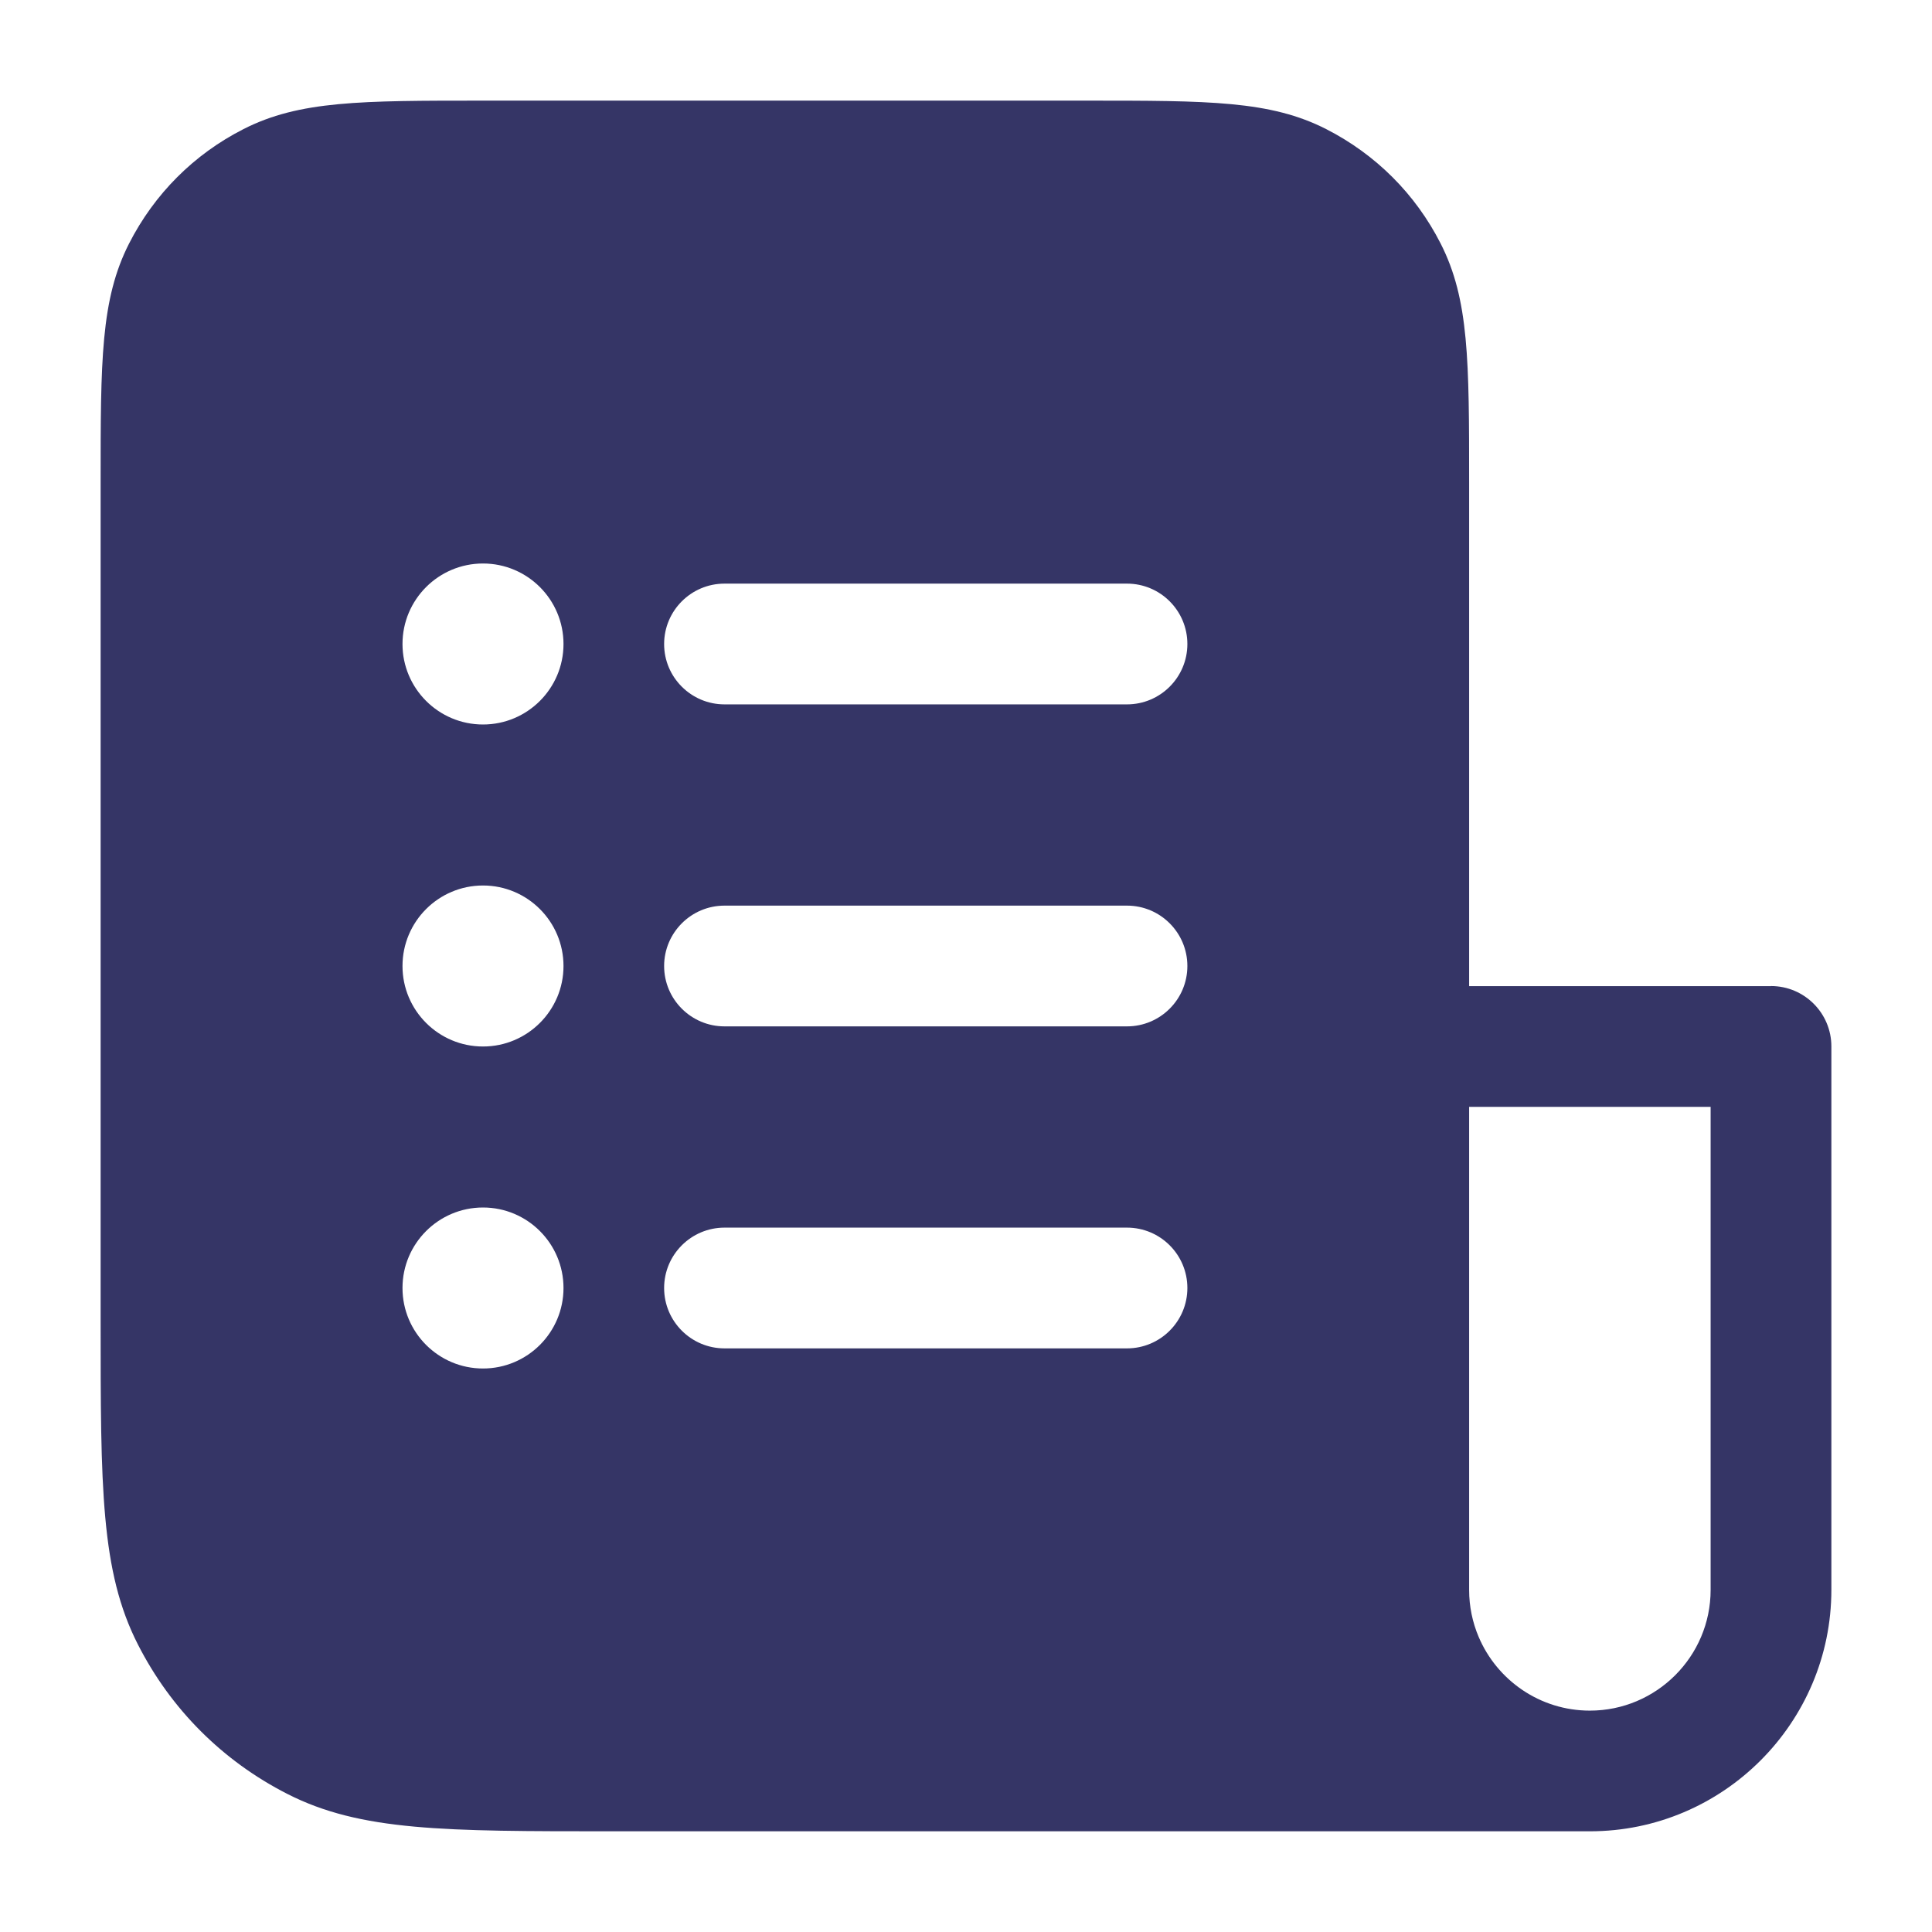 <svg width="24" height="24" viewBox="0 0 24 24" fill="none" xmlns="http://www.w3.org/2000/svg">
<path fill-rule="evenodd" clip-rule="evenodd" d="M18.25 12.25H22V12.249C22.414 12.249 22.75 12.585 22.75 12.999V19.749C22.75 21.403 21.404 22.749 19.75 22.749H7.6C5.523 22.749 4.48 22.749 3.57 22.285C2.765 21.875 2.123 21.233 1.713 20.428C1.25 19.52 1.25 18.477 1.25 16.399V5.999C1.25 4.481 1.25 3.719 1.604 3.024C1.918 2.409 2.409 1.917 3.024 1.604C3.719 1.25 4.481 1.25 6 1.25H13.5C15.018 1.25 15.78 1.25 16.475 1.604C17.091 1.919 17.583 2.41 17.896 3.025C18.25 3.72 18.25 4.482 18.25 6V12.25ZM19.75 21.25C20.577 21.25 21.25 20.577 21.25 19.75V13.75H18.25V19.75C18.25 19.956 18.292 20.154 18.368 20.333C18.596 20.872 19.13 21.25 19.75 21.25ZM5 8C5 7.448 5.448 7 6 7C6.552 7 7 7.448 7 8C7 8.552 6.552 9 6 9C5.448 9 5 8.552 5 8ZM8.25 8C8.25 7.586 8.586 7.25 9 7.25H14C14.414 7.25 14.75 7.586 14.75 8C14.75 8.414 14.414 8.75 14 8.75H9C8.586 8.75 8.25 8.414 8.25 8ZM5 12C5 11.448 5.448 11 6 11C6.552 11 7 11.448 7 12C7 12.552 6.552 13 6 13C5.448 13 5 12.552 5 12ZM8.25 12C8.25 11.586 8.586 11.25 9 11.25H14C14.414 11.25 14.75 11.586 14.75 12C14.75 12.414 14.414 12.75 14 12.75H9C8.586 12.75 8.25 12.414 8.25 12ZM5 16C5 15.448 5.448 15 6 15C6.552 15 7 15.448 7 16C7 16.552 6.552 17 6 17C5.448 17 5 16.552 5 16ZM8.25 16C8.25 15.586 8.586 15.25 9 15.25H14C14.414 15.25 14.75 15.586 14.75 16C14.75 16.414 14.414 16.75 14 16.75H9C8.586 16.75 8.25 16.414 8.25 16Z" fill="#353566"/>
</svg>
